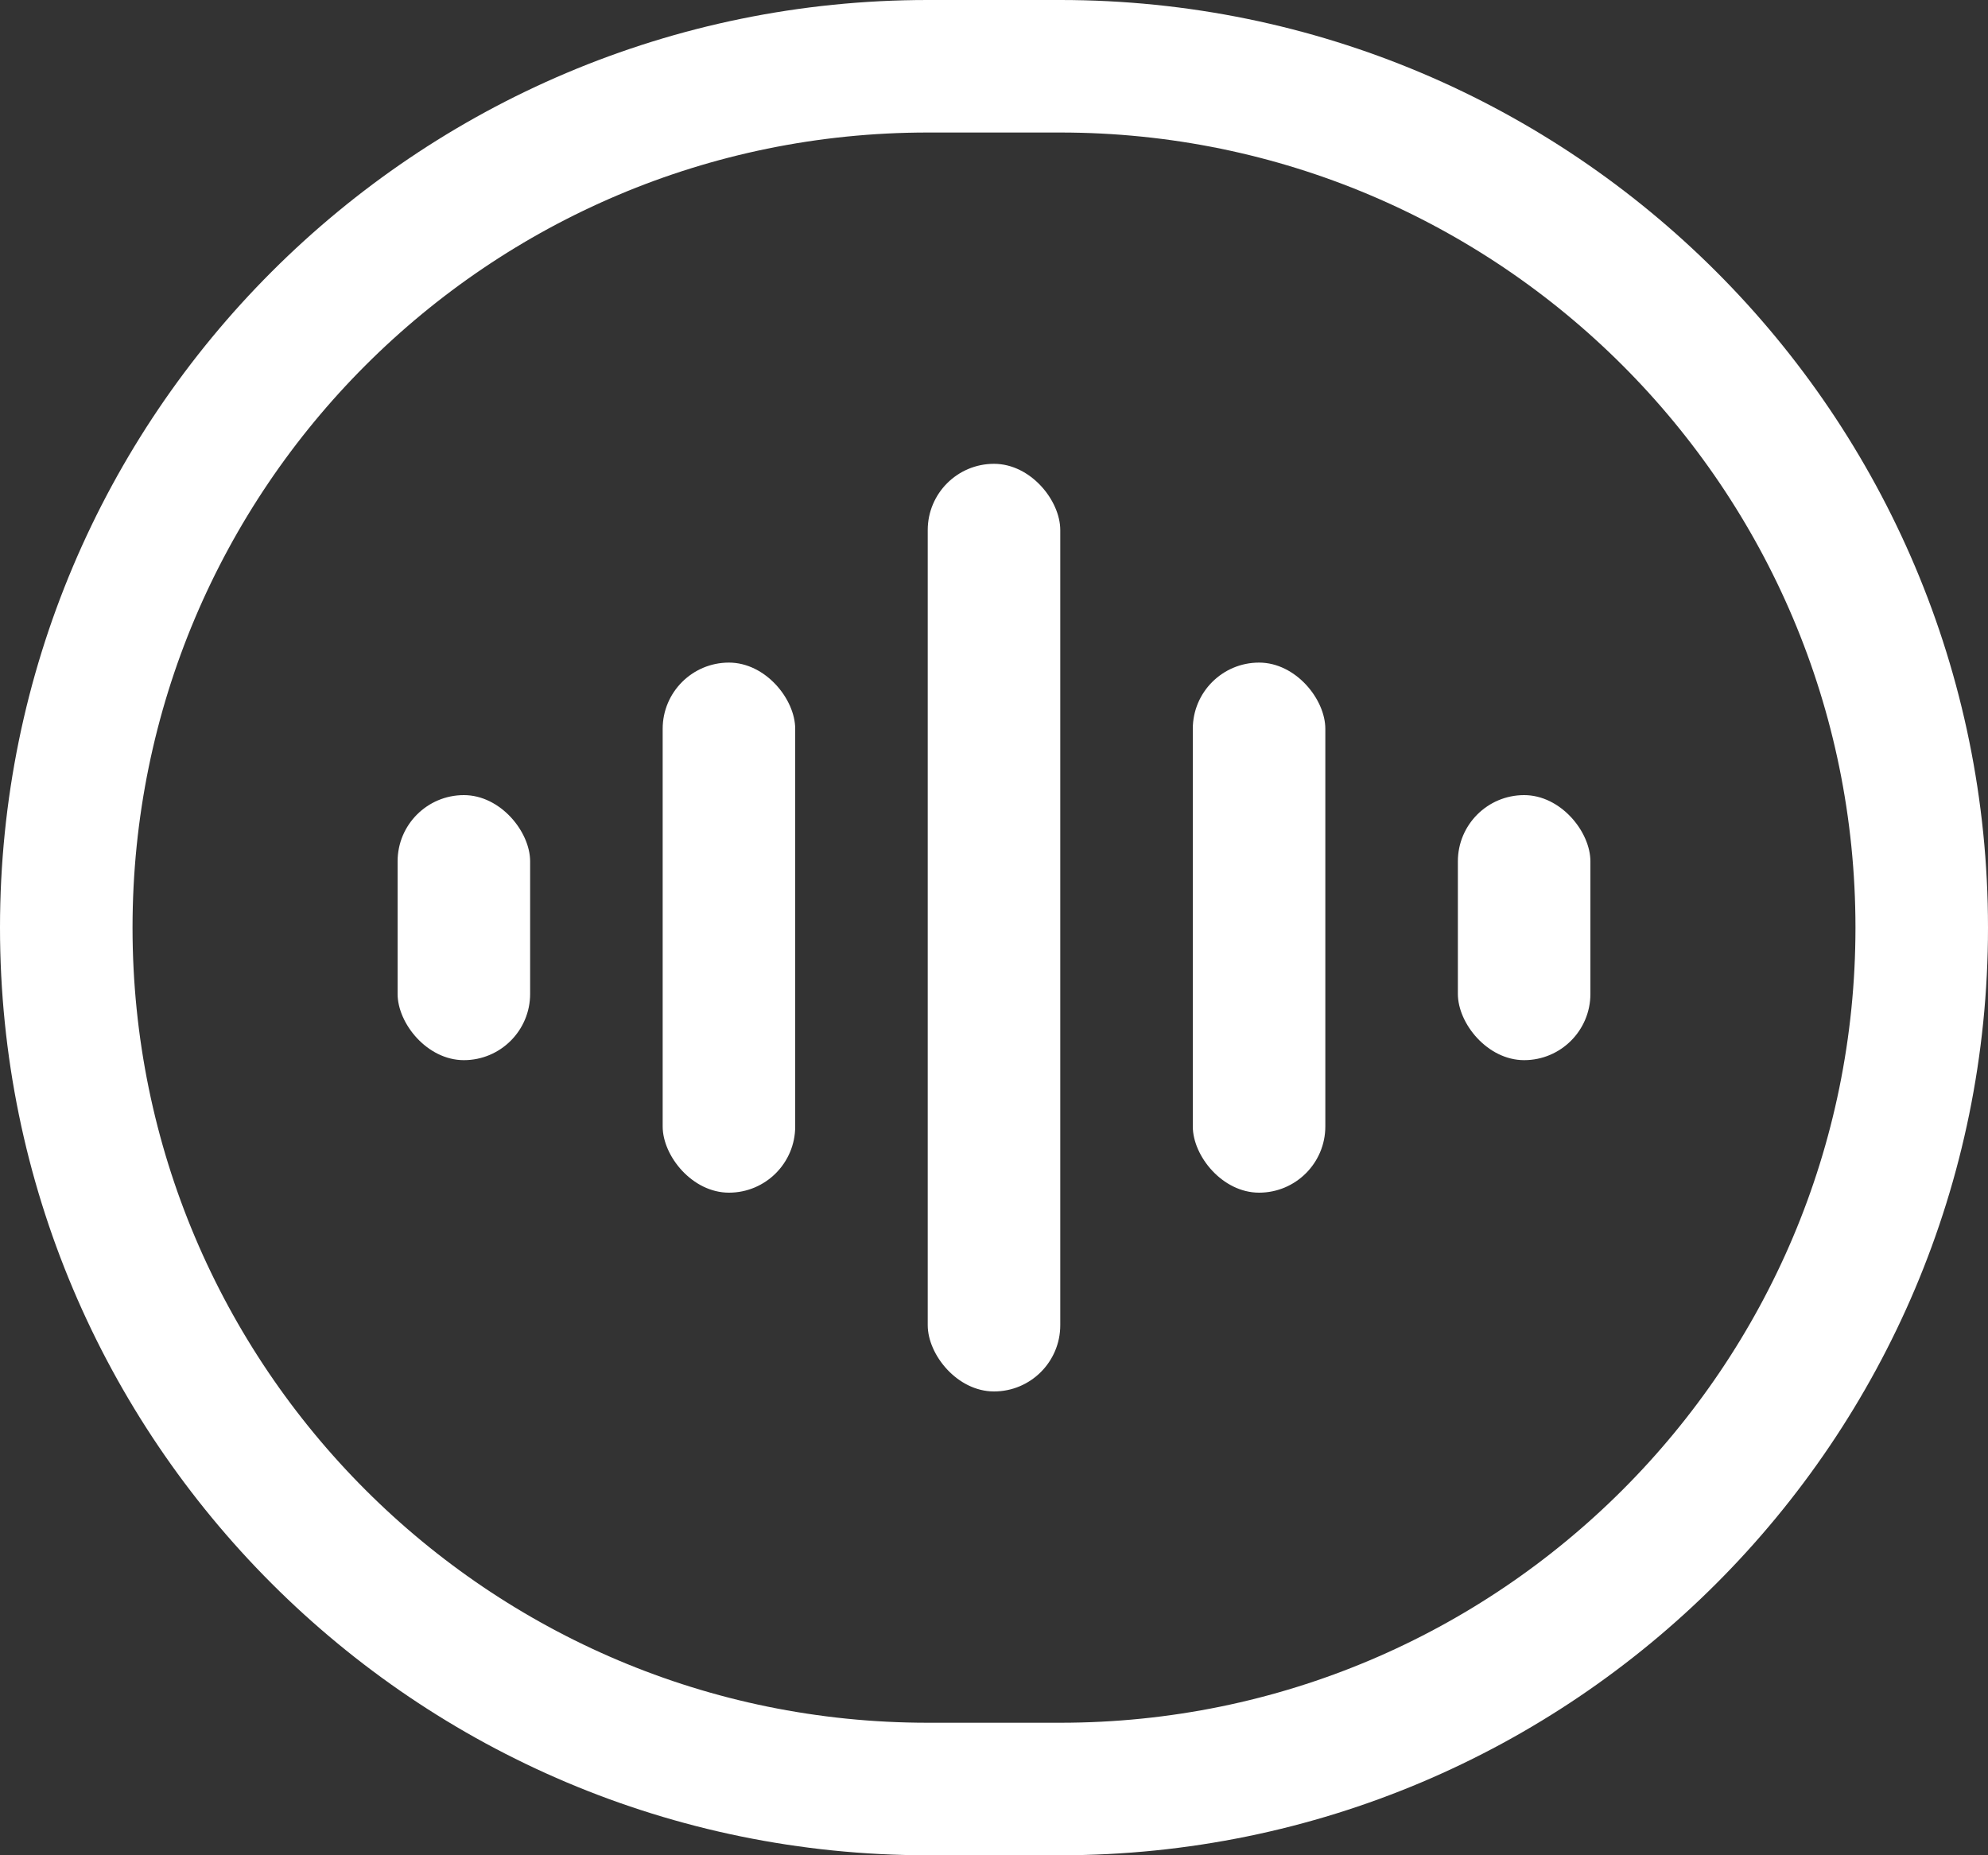 <svg width="30" height="28" viewBox="0 0 30 28" fill="none" xmlns="http://www.w3.org/2000/svg">
<rect x="0" y="0" width="30" height="28" fill="#333333" stroke="none"/>
<g id="Group 427323715">
<path id="Rectangle 3788" d="M1 14C1 6.82 6.82 1 14 1H16C23.18 1 29 6.82 29 14C29 21.18 23.18 27 16 27H14C6.82 27 1 21.18 1 14Z" stroke="white" stroke-width="2"/>
<rect id="Rectangle 3789" x="14" y="7" width="2" height="14" rx="1" fill="white"/>
<rect id="Rectangle 3790" x="18" y="10" width="2" height="8" rx="1" fill="white"/>
<rect id="Rectangle 3791" x="10" y="10" width="2" height="8" rx="1" fill="white"/>
<rect id="Rectangle 3792" x="6" y="12" width="2" height="4" rx="1" fill="white"/>
<rect id="Rectangle 3793" x="22" y="12" width="2" height="4" rx="1" fill="white"/>
</g>
</svg>
